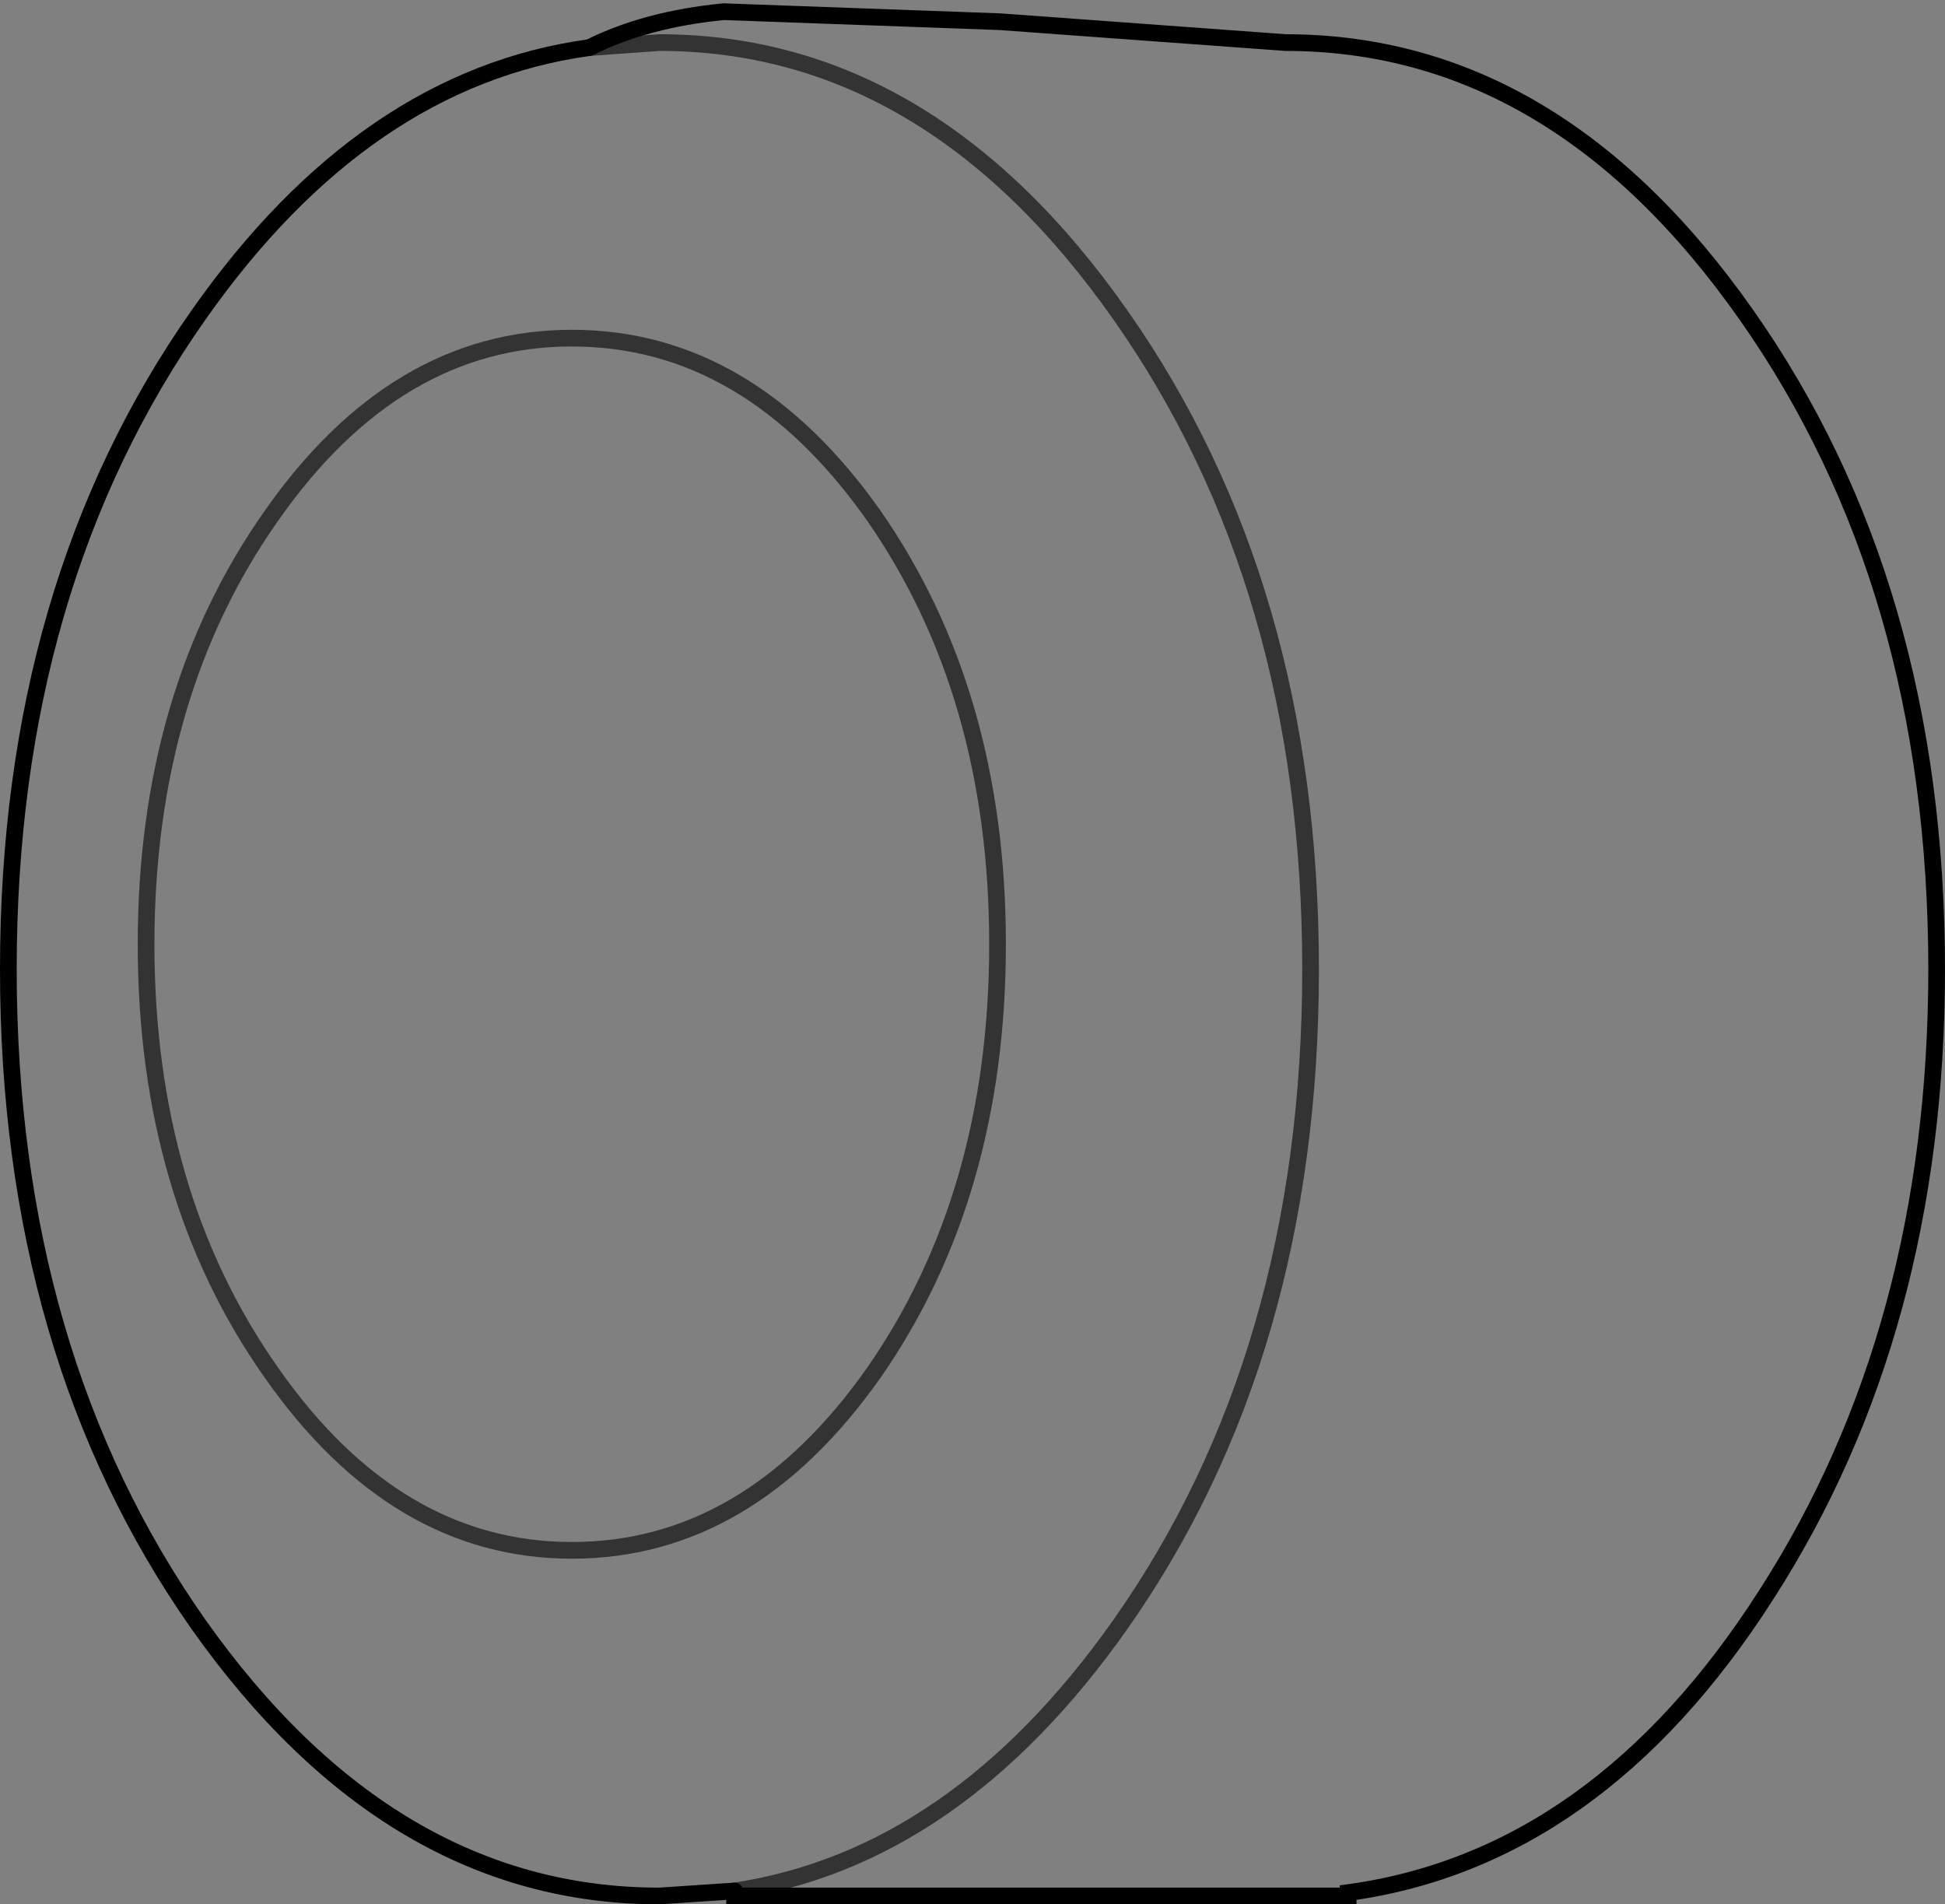 <?xml version="1.0" encoding="UTF-8" standalone="no"?>
<svg xmlns:xlink="http://www.w3.org/1999/xlink" height="114.05px" width="116.5px" xmlns="http://www.w3.org/2000/svg">
  <rect width="100%" height="100%" fill="#808080" stroke="none"/>
  <g transform="matrix(1.0, 0.0, 0.0, 1.0, 58.25, 57.0)">
    <path d="M-22.95 -54.15 Q-19.55 -55.85 -14.9 -56.3 L1.65 -55.7 18.75 -54.45 Q34.9 -54.45 46.35 -38.15 57.75 -21.95 57.75 1.05 57.75 22.65 47.55 38.5 37.45 54.3 22.5 56.35 L22.5 56.55 -14.25 56.55 -14.25 56.25 Q-1.0 54.25 8.85 40.3 20.25 24.1 20.25 1.05 20.25 -21.95 8.85 -38.15 -2.6 -54.45 -18.75 -54.45 L-22.95 -54.15 -18.75 -54.45 Q-2.6 -54.45 8.85 -38.15 20.25 -21.95 20.25 1.05 20.25 24.1 8.85 40.3 -1.0 54.25 -14.25 56.25 L-18.75 56.55 Q-34.85 56.55 -46.35 40.3 -57.75 24.1 -57.75 1.05 -57.75 -21.95 -46.35 -38.15 -36.4 -52.3 -22.95 -54.15 M-42.0 -26.1 Q-49.5 -15.45 -49.5 -0.45 -49.5 14.55 -42.0 25.2 -34.55 35.85 -24.0 35.85 -13.4 35.85 -5.9 25.2 1.5 14.55 1.5 -0.45 1.5 -15.45 -5.9 -26.1 -13.4 -36.75 -24.0 -36.75 -34.55 -36.75 -42.0 -26.1" fill="#ffffff" fill-opacity="0.004" fill-rule="evenodd" stroke="none"/>
    <path d="M-42.0 -26.1 Q-34.55 -36.75 -24.0 -36.75 -13.4 -36.75 -5.9 -26.1 1.5 -15.45 1.5 -0.45 1.5 14.55 -5.9 25.2 -13.4 35.85 -24.0 35.85 -34.55 35.85 -42.0 25.2 -49.5 14.55 -49.5 -0.45 -49.5 -15.45 -42.0 -26.1" fill="none" stroke="#000000" stroke-linecap="butt" stroke-linejoin="miter-clip" stroke-miterlimit="10.0" stroke-opacity="0.6" stroke-width="1.0"/>
    <path d="M-14.25 56.25 L-14.25 56.55 22.5 56.55 22.5 56.35 Q37.45 54.3 47.55 38.5 57.75 22.65 57.75 1.05 57.75 -21.95 46.35 -38.15 34.9 -54.45 18.75 -54.45 L1.65 -55.7 -14.9 -56.3 Q-19.55 -55.85 -22.95 -54.15 -36.4 -52.3 -46.35 -38.15 -57.75 -21.95 -57.75 1.05 -57.75 24.1 -46.35 40.3 -34.85 56.55 -18.75 56.55 L-14.25 56.25" fill="none" stroke="#000000" stroke-linecap="round" stroke-linejoin="miter-clip" stroke-miterlimit="10.0" stroke-width="1.0"/>
    <path d="M-22.95 -54.15 L-18.75 -54.45 Q-2.6 -54.45 8.85 -38.15 20.25 -21.95 20.25 1.05 20.25 24.1 8.85 40.3 -1.0 54.25 -14.25 56.25" fill="none" stroke="#000000" stroke-linecap="round" stroke-linejoin="miter-clip" stroke-miterlimit="10.0" stroke-opacity="0.6" stroke-width="1.0"/>
  </g>
</svg>

